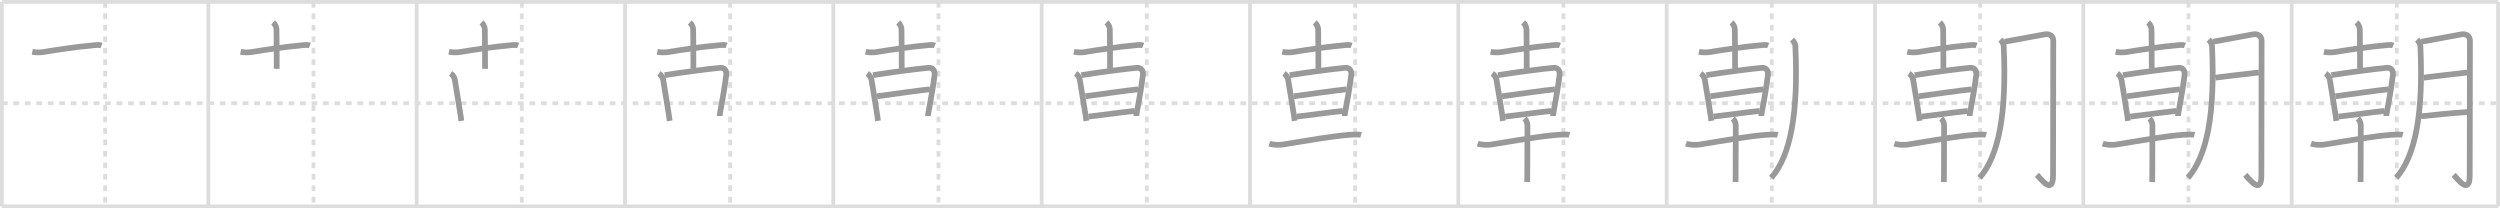 <svg width="1308px" height="109px" viewBox="0 0 1308 109" xmlns="http://www.w3.org/2000/svg" xmlns:xlink="http://www.w3.org/1999/xlink" xml:space="preserve" version="1.1" baseProfile="full">
<line x1="1" y1="1" x2="1307" y2="1" style="stroke:#ddd;stroke-width:2"></line>
<line x1="1" y1="1" x2="1" y2="108" style="stroke:#ddd;stroke-width:2"></line>
<line x1="1" y1="108" x2="1307" y2="108" style="stroke:#ddd;stroke-width:2"></line>
<line x1="1307" y1="1" x2="1307" y2="108" style="stroke:#ddd;stroke-width:2"></line>
<line x1="109" y1="1" x2="109" y2="108" style="stroke:#ddd;stroke-width:2"></line>
<line x1="218" y1="1" x2="218" y2="108" style="stroke:#ddd;stroke-width:2"></line>
<line x1="327" y1="1" x2="327" y2="108" style="stroke:#ddd;stroke-width:2"></line>
<line x1="436" y1="1" x2="436" y2="108" style="stroke:#ddd;stroke-width:2"></line>
<line x1="545" y1="1" x2="545" y2="108" style="stroke:#ddd;stroke-width:2"></line>
<line x1="654" y1="1" x2="654" y2="108" style="stroke:#ddd;stroke-width:2"></line>
<line x1="763" y1="1" x2="763" y2="108" style="stroke:#ddd;stroke-width:2"></line>
<line x1="872" y1="1" x2="872" y2="108" style="stroke:#ddd;stroke-width:2"></line>
<line x1="981" y1="1" x2="981" y2="108" style="stroke:#ddd;stroke-width:2"></line>
<line x1="1090" y1="1" x2="1090" y2="108" style="stroke:#ddd;stroke-width:2"></line>
<line x1="1199" y1="1" x2="1199" y2="108" style="stroke:#ddd;stroke-width:2"></line>
<line x1="1" y1="54" x2="1307" y2="54" style="stroke:#ddd;stroke-width:2;stroke-dasharray:3 3"></line>
<line x1="55" y1="1" x2="55" y2="108" style="stroke:#ddd;stroke-width:2;stroke-dasharray:3 3"></line>
<line x1="164" y1="1" x2="164" y2="108" style="stroke:#ddd;stroke-width:2;stroke-dasharray:3 3"></line>
<line x1="273" y1="1" x2="273" y2="108" style="stroke:#ddd;stroke-width:2;stroke-dasharray:3 3"></line>
<line x1="382" y1="1" x2="382" y2="108" style="stroke:#ddd;stroke-width:2;stroke-dasharray:3 3"></line>
<line x1="491" y1="1" x2="491" y2="108" style="stroke:#ddd;stroke-width:2;stroke-dasharray:3 3"></line>
<line x1="600" y1="1" x2="600" y2="108" style="stroke:#ddd;stroke-width:2;stroke-dasharray:3 3"></line>
<line x1="709" y1="1" x2="709" y2="108" style="stroke:#ddd;stroke-width:2;stroke-dasharray:3 3"></line>
<line x1="818" y1="1" x2="818" y2="108" style="stroke:#ddd;stroke-width:2;stroke-dasharray:3 3"></line>
<line x1="927" y1="1" x2="927" y2="108" style="stroke:#ddd;stroke-width:2;stroke-dasharray:3 3"></line>
<line x1="1036" y1="1" x2="1036" y2="108" style="stroke:#ddd;stroke-width:2;stroke-dasharray:3 3"></line>
<line x1="1145" y1="1" x2="1145" y2="108" style="stroke:#ddd;stroke-width:2;stroke-dasharray:3 3"></line>
<line x1="1254" y1="1" x2="1254" y2="108" style="stroke:#ddd;stroke-width:2;stroke-dasharray:3 3"></line>
<path d="M16.88,27.13c1.87,0.37,4.34,0.34,5.62,0.12c7.35-1.23,18.38-2.86,24.74-3.37c1.6-0.13,4.33-0.68,5.89-0.07" style="fill:none;stroke:#999;stroke-width:3"></path>

<path d="M125.88,27.13c1.87,0.37,4.34,0.34,5.62,0.12c7.35-1.23,18.38-2.86,24.74-3.37c1.6-0.13,4.33-0.68,5.89-0.07" style="fill:none;stroke:#999;stroke-width:3"></path>
<path d="M142.9,11.75c1.1,1,1.76,2.5,1.76,3.7c0,0.68,0.2,16.33,0.12,20.55" style="fill:none;stroke:#999;stroke-width:3"></path>

<path d="M234.88,27.13c1.87,0.37,4.34,0.34,5.62,0.12c7.35-1.23,18.38-2.86,24.74-3.37c1.6-0.13,4.33-0.68,5.89-0.07" style="fill:none;stroke:#999;stroke-width:3"></path>
<path d="M251.9,11.75c1.1,1,1.76,2.5,1.76,3.7c0,0.68,0.2,16.33,0.12,20.55" style="fill:none;stroke:#999;stroke-width:3"></path>
<path d="M235.77,38.44c1.23,0.81,2.01,2.14,2.2,3.32c0.72,4.38,3.12,18.94,3.12,19.29c0,0.4,0.13,1.4,0.26,2.2" style="fill:none;stroke:#999;stroke-width:3"></path>

<path d="M343.88,27.13c1.87,0.37,4.34,0.34,5.62,0.12c7.35-1.23,18.38-2.86,24.74-3.37c1.6-0.13,4.33-0.68,5.89-0.07" style="fill:none;stroke:#999;stroke-width:3"></path>
<path d="M360.9,11.75c1.1,1,1.76,2.5,1.76,3.7c0,0.68,0.2,16.33,0.12,20.55" style="fill:none;stroke:#999;stroke-width:3"></path>
<path d="M344.77,38.44c1.23,0.81,2.01,2.14,2.2,3.32c0.72,4.38,3.12,18.94,3.12,19.29c0,0.4,0.13,1.4,0.26,2.2" style="fill:none;stroke:#999;stroke-width:3"></path>
<path d="M347.76,39.32c8.12-1.32,23.99-3.44,29.06-3.83c2.06-0.16,3.43,1.26,3.15,3.7C379.45,43.78,378.0,52.5,377.0,57.5c-0.18,0.89-0.49,2.6-0.49,3.2" style="fill:none;stroke:#999;stroke-width:3"></path>

<path d="M452.88,27.13c1.87,0.37,4.34,0.34,5.62,0.12c7.35-1.23,18.38-2.86,24.74-3.37c1.6-0.13,4.33-0.68,5.89-0.07" style="fill:none;stroke:#999;stroke-width:3"></path>
<path d="M469.9,11.75c1.1,1,1.76,2.5,1.76,3.7c0,0.68,0.2,16.33,0.12,20.55" style="fill:none;stroke:#999;stroke-width:3"></path>
<path d="M453.77,38.44c1.23,0.81,2.01,2.14,2.2,3.32c0.72,4.38,3.12,18.94,3.12,19.29c0,0.4,0.13,1.4,0.26,2.2" style="fill:none;stroke:#999;stroke-width:3"></path>
<path d="M456.76,39.32c8.12-1.32,23.99-3.44,29.06-3.83c2.06-0.16,3.43,1.26,3.15,3.7C488.45,43.78,487.0,52.5,486.0,57.5c-0.18,0.89-0.49,2.6-0.49,3.2" style="fill:none;stroke:#999;stroke-width:3"></path>
<path d="M458.87,50.38c6.5-0.88,23-3.25,27.66-3.65" style="fill:none;stroke:#999;stroke-width:3"></path>

<path d="M561.88,27.13c1.87,0.37,4.34,0.34,5.62,0.12c7.35-1.23,18.38-2.86,24.74-3.37c1.6-0.13,4.33-0.68,5.89-0.07" style="fill:none;stroke:#999;stroke-width:3"></path>
<path d="M578.9,11.75c1.1,1,1.76,2.5,1.76,3.7c0,0.68,0.2,16.33,0.12,20.55" style="fill:none;stroke:#999;stroke-width:3"></path>
<path d="M562.77,38.44c1.23,0.81,2.01,2.14,2.2,3.32c0.72,4.38,3.12,18.94,3.12,19.29c0,0.4,0.13,1.4,0.26,2.2" style="fill:none;stroke:#999;stroke-width:3"></path>
<path d="M565.76,39.32c8.12-1.32,23.99-3.44,29.06-3.83c2.06-0.16,3.43,1.26,3.15,3.7C597.45,43.78,596.0,52.5,595.0,57.5c-0.18,0.89-0.49,2.6-0.49,3.2" style="fill:none;stroke:#999;stroke-width:3"></path>
<path d="M567.87,50.38c6.5-0.88,23-3.25,27.66-3.65" style="fill:none;stroke:#999;stroke-width:3"></path>
<path d="M569.51,61c6.86-0.75,16.99-2.25,24.07-2.95" style="fill:none;stroke:#999;stroke-width:3"></path>

<path d="M670.88,27.13c1.87,0.37,4.34,0.34,5.62,0.12c7.35-1.23,18.38-2.86,24.74-3.37c1.6-0.13,4.33-0.68,5.89-0.07" style="fill:none;stroke:#999;stroke-width:3"></path>
<path d="M687.9,11.75c1.1,1,1.76,2.5,1.76,3.7c0,0.68,0.2,16.33,0.12,20.55" style="fill:none;stroke:#999;stroke-width:3"></path>
<path d="M671.77,38.44c1.23,0.81,2.01,2.14,2.2,3.32c0.72,4.38,3.12,18.94,3.12,19.29c0,0.4,0.13,1.4,0.26,2.2" style="fill:none;stroke:#999;stroke-width:3"></path>
<path d="M674.76,39.32c8.12-1.32,23.99-3.44,29.06-3.83c2.06-0.16,3.43,1.26,3.15,3.7C706.45,43.78,705.0,52.5,704.0,57.5c-0.18,0.89-0.49,2.6-0.49,3.2" style="fill:none;stroke:#999;stroke-width:3"></path>
<path d="M676.87,50.38c6.5-0.88,23-3.25,27.66-3.65" style="fill:none;stroke:#999;stroke-width:3"></path>
<path d="M678.51,61c6.86-0.75,16.99-2.25,24.07-2.95" style="fill:none;stroke:#999;stroke-width:3"></path>
<path d="M664.13,75.13c2.12,0.75,5.25,0.78,6.99,0.5C685.0,73.38,696.55,71.25,706.62,70.5c1.8-0.13,4.61-0.19,5.51,0.06" style="fill:none;stroke:#999;stroke-width:3"></path>

<path d="M779.88,27.13c1.87,0.37,4.34,0.34,5.62,0.12c7.35-1.23,18.38-2.86,24.74-3.37c1.6-0.13,4.33-0.68,5.89-0.07" style="fill:none;stroke:#999;stroke-width:3"></path>
<path d="M796.9,11.75c1.1,1,1.76,2.5,1.76,3.7c0,0.68,0.2,16.33,0.12,20.55" style="fill:none;stroke:#999;stroke-width:3"></path>
<path d="M780.77,38.44c1.23,0.81,2.01,2.14,2.2,3.32c0.72,4.38,3.12,18.94,3.12,19.29c0,0.4,0.13,1.4,0.26,2.2" style="fill:none;stroke:#999;stroke-width:3"></path>
<path d="M783.76,39.32c8.12-1.32,23.99-3.44,29.06-3.83c2.06-0.16,3.43,1.26,3.15,3.7C815.45,43.78,814.0,52.5,813.0,57.5c-0.18,0.89-0.49,2.6-0.49,3.2" style="fill:none;stroke:#999;stroke-width:3"></path>
<path d="M785.87,50.38c6.5-0.88,23-3.25,27.66-3.65" style="fill:none;stroke:#999;stroke-width:3"></path>
<path d="M787.51,61c6.86-0.75,16.99-2.25,24.07-2.95" style="fill:none;stroke:#999;stroke-width:3"></path>
<path d="M773.13,75.13c2.12,0.75,5.25,0.78,6.99,0.5C794.0,73.38,805.55,71.25,815.62,70.5c1.8-0.13,4.61-0.19,5.51,0.06" style="fill:none;stroke:#999;stroke-width:3"></path>
<path d="M797.65,62c1.11,1.11,1.51,2.5,1.51,3.95c0,5.55-0.01,16.22-0.08,24.8c-0.02,2.07-0.03,3.68-0.05,4.5" style="fill:none;stroke:#999;stroke-width:3"></path>

<path d="M888.88,27.13c1.87,0.37,4.34,0.34,5.62,0.12c7.35-1.23,18.38-2.86,24.74-3.37c1.6-0.13,4.33-0.68,5.89-0.07" style="fill:none;stroke:#999;stroke-width:3"></path>
<path d="M905.9,11.75c1.1,1,1.76,2.5,1.76,3.7c0,0.68,0.2,16.33,0.12,20.55" style="fill:none;stroke:#999;stroke-width:3"></path>
<path d="M889.77,38.44c1.23,0.81,2.01,2.14,2.2,3.32c0.72,4.38,3.12,18.94,3.12,19.29c0,0.4,0.13,1.4,0.26,2.2" style="fill:none;stroke:#999;stroke-width:3"></path>
<path d="M892.76,39.32c8.12-1.32,23.99-3.44,29.06-3.83c2.06-0.16,3.43,1.26,3.15,3.7C924.45,43.78,923.0,52.5,922.0,57.5c-0.18,0.89-0.49,2.6-0.49,3.2" style="fill:none;stroke:#999;stroke-width:3"></path>
<path d="M894.87,50.38c6.5-0.88,23-3.25,27.66-3.65" style="fill:none;stroke:#999;stroke-width:3"></path>
<path d="M896.51,61c6.86-0.75,16.99-2.25,24.07-2.95" style="fill:none;stroke:#999;stroke-width:3"></path>
<path d="M882.13,75.13c2.12,0.75,5.25,0.78,6.99,0.5C903.0,73.38,914.55,71.25,924.62,70.5c1.8-0.13,4.61-0.19,5.51,0.06" style="fill:none;stroke:#999;stroke-width:3"></path>
<path d="M906.65,62c1.11,1.11,1.51,2.5,1.51,3.95c0,5.55-0.01,16.22-0.08,24.8c-0.02,2.07-0.03,3.68-0.05,4.5" style="fill:none;stroke:#999;stroke-width:3"></path>
<path d="M937.6,20.73c0.9,0.9,1.68,2.25,1.73,3.28C941.0,59.5,936.75,81.5,926.75,93" style="fill:none;stroke:#999;stroke-width:3"></path>

<path d="M997.88,27.13c1.87,0.37,4.34,0.34,5.62,0.12c7.35-1.23,18.38-2.86,24.74-3.37c1.6-0.13,4.33-0.68,5.89-0.07" style="fill:none;stroke:#999;stroke-width:3"></path>
<path d="M1014.9,11.75c1.1,1,1.76,2.5,1.76,3.7c0,0.68,0.2,16.33,0.12,20.55" style="fill:none;stroke:#999;stroke-width:3"></path>
<path d="M998.77,38.44c1.23,0.81,2.01,2.14,2.2,3.32c0.72,4.38,3.12,18.94,3.12,19.29c0,0.4,0.13,1.4,0.26,2.2" style="fill:none;stroke:#999;stroke-width:3"></path>
<path d="M1001.76,39.32c8.12-1.32,23.99-3.44,29.06-3.83c2.06-0.16,3.43,1.26,3.15,3.7C1033.45,43.78,1032.0,52.5,1031.0,57.5c-0.18,0.89-0.49,2.6-0.49,3.2" style="fill:none;stroke:#999;stroke-width:3"></path>
<path d="M1003.87,50.38c6.5-0.88,23-3.25,27.66-3.65" style="fill:none;stroke:#999;stroke-width:3"></path>
<path d="M1005.51,61c6.86-0.75,16.99-2.25,24.07-2.95" style="fill:none;stroke:#999;stroke-width:3"></path>
<path d="M991.13,75.13c2.12,0.75,5.25,0.78,6.99,0.5C1012.0,73.38,1023.55,71.25,1033.62,70.5c1.8-0.13,4.61-0.19,5.51,0.06" style="fill:none;stroke:#999;stroke-width:3"></path>
<path d="M1015.65,62c1.11,1.11,1.51,2.5,1.51,3.95c0,5.55-0.01,16.22-0.08,24.8c-0.02,2.07-0.03,3.68-0.05,4.5" style="fill:none;stroke:#999;stroke-width:3"></path>
<path d="M1046.6,20.73c0.9,0.9,1.68,2.25,1.73,3.28C1050.0,59.5,1045.75,81.5,1035.75,93" style="fill:none;stroke:#999;stroke-width:3"></path>
<path d="M1048.86,21.83c5.79-1.02,19.48-3.54,20.83-3.83c2.32-0.5,4.58,0.62,4.58,3.29c0,2.46-0.11,49.96-0.11,70.41c0,10.8-6.41,1.8-8.44-0.23" style="fill:none;stroke:#999;stroke-width:3"></path>

<path d="M1106.88,27.13c1.87,0.37,4.34,0.34,5.62,0.12c7.35-1.23,18.38-2.86,24.74-3.37c1.6-0.13,4.33-0.68,5.89-0.07" style="fill:none;stroke:#999;stroke-width:3"></path>
<path d="M1123.9,11.75c1.1,1,1.76,2.5,1.76,3.7c0,0.68,0.2,16.33,0.12,20.55" style="fill:none;stroke:#999;stroke-width:3"></path>
<path d="M1107.77,38.44c1.23,0.81,2.01,2.14,2.2,3.32c0.72,4.38,3.12,18.94,3.12,19.29c0,0.4,0.13,1.4,0.26,2.2" style="fill:none;stroke:#999;stroke-width:3"></path>
<path d="M1110.76,39.32c8.12-1.32,23.99-3.44,29.06-3.83c2.06-0.16,3.43,1.26,3.15,3.7C1142.45,43.78,1141.0,52.5,1140.0,57.5c-0.18,0.89-0.49,2.6-0.49,3.2" style="fill:none;stroke:#999;stroke-width:3"></path>
<path d="M1112.87,50.38c6.5-0.88,23-3.25,27.66-3.65" style="fill:none;stroke:#999;stroke-width:3"></path>
<path d="M1114.51,61c6.86-0.75,16.99-2.25,24.07-2.95" style="fill:none;stroke:#999;stroke-width:3"></path>
<path d="M1100.13,75.13c2.12,0.75,5.25,0.78,6.99,0.5C1121.0,73.38,1132.55,71.25,1142.62,70.5c1.8-0.13,4.61-0.19,5.51,0.06" style="fill:none;stroke:#999;stroke-width:3"></path>
<path d="M1124.65,62c1.11,1.11,1.51,2.5,1.51,3.95c0,5.55-0.01,16.22-0.08,24.8c-0.02,2.07-0.03,3.68-0.05,4.5" style="fill:none;stroke:#999;stroke-width:3"></path>
<path d="M1155.6,20.73c0.9,0.9,1.68,2.25,1.73,3.28C1159.0,59.5,1154.75,81.5,1144.75,93" style="fill:none;stroke:#999;stroke-width:3"></path>
<path d="M1157.86,21.83c5.79-1.02,19.48-3.54,20.83-3.83c2.32-0.5,4.58,0.62,4.58,3.29c0,2.46-0.11,49.96-0.11,70.41c0,10.8-6.41,1.8-8.44-0.23" style="fill:none;stroke:#999;stroke-width:3"></path>
<path d="M1159.05,40.67c6.45-0.92,15.95-1.92,22.79-2.73" style="fill:none;stroke:#999;stroke-width:3"></path>

<path d="M1215.88,27.13c1.87,0.37,4.34,0.34,5.62,0.12c7.35-1.23,18.38-2.86,24.74-3.37c1.6-0.13,4.33-0.68,5.89-0.07" style="fill:none;stroke:#999;stroke-width:3"></path>
<path d="M1232.9,11.75c1.1,1,1.76,2.5,1.76,3.7c0,0.68,0.2,16.33,0.12,20.55" style="fill:none;stroke:#999;stroke-width:3"></path>
<path d="M1216.77,38.44c1.23,0.81,2.01,2.14,2.2,3.32c0.72,4.38,3.12,18.94,3.12,19.29c0,0.4,0.13,1.4,0.26,2.2" style="fill:none;stroke:#999;stroke-width:3"></path>
<path d="M1219.76,39.32c8.12-1.32,23.99-3.44,29.06-3.83c2.06-0.16,3.43,1.26,3.15,3.7C1251.45,43.78,1250.0,52.5,1249.0,57.5c-0.18,0.89-0.49,2.6-0.49,3.2" style="fill:none;stroke:#999;stroke-width:3"></path>
<path d="M1221.87,50.38c6.5-0.88,23-3.25,27.66-3.65" style="fill:none;stroke:#999;stroke-width:3"></path>
<path d="M1223.51,61c6.86-0.75,16.99-2.25,24.07-2.95" style="fill:none;stroke:#999;stroke-width:3"></path>
<path d="M1209.13,75.13c2.12,0.75,5.25,0.78,6.99,0.5C1230.0,73.38,1241.55,71.25,1251.62,70.5c1.8-0.13,4.61-0.19,5.51,0.06" style="fill:none;stroke:#999;stroke-width:3"></path>
<path d="M1233.65,62c1.11,1.11,1.51,2.5,1.51,3.95c0,5.55-0.01,16.22-0.08,24.8c-0.02,2.07-0.03,3.68-0.05,4.5" style="fill:none;stroke:#999;stroke-width:3"></path>
<path d="M1264.6,20.73c0.9,0.9,1.68,2.25,1.73,3.28C1268.0,59.5,1263.75,81.5,1253.75,93" style="fill:none;stroke:#999;stroke-width:3"></path>
<path d="M1266.86,21.83c5.79-1.02,19.48-3.54,20.83-3.83c2.32-0.5,4.58,0.62,4.58,3.29c0,2.46-0.11,49.96-0.11,70.41c0,10.8-6.41,1.8-8.44-0.23" style="fill:none;stroke:#999;stroke-width:3"></path>
<path d="M1268.05,40.67c6.45-0.92,15.95-1.92,22.79-2.73" style="fill:none;stroke:#999;stroke-width:3"></path>
<path d="M1266.66,60.85c6.53-0.76,16.72-1.72,24.27-2.23" style="fill:none;stroke:#999;stroke-width:3"></path>

</svg>